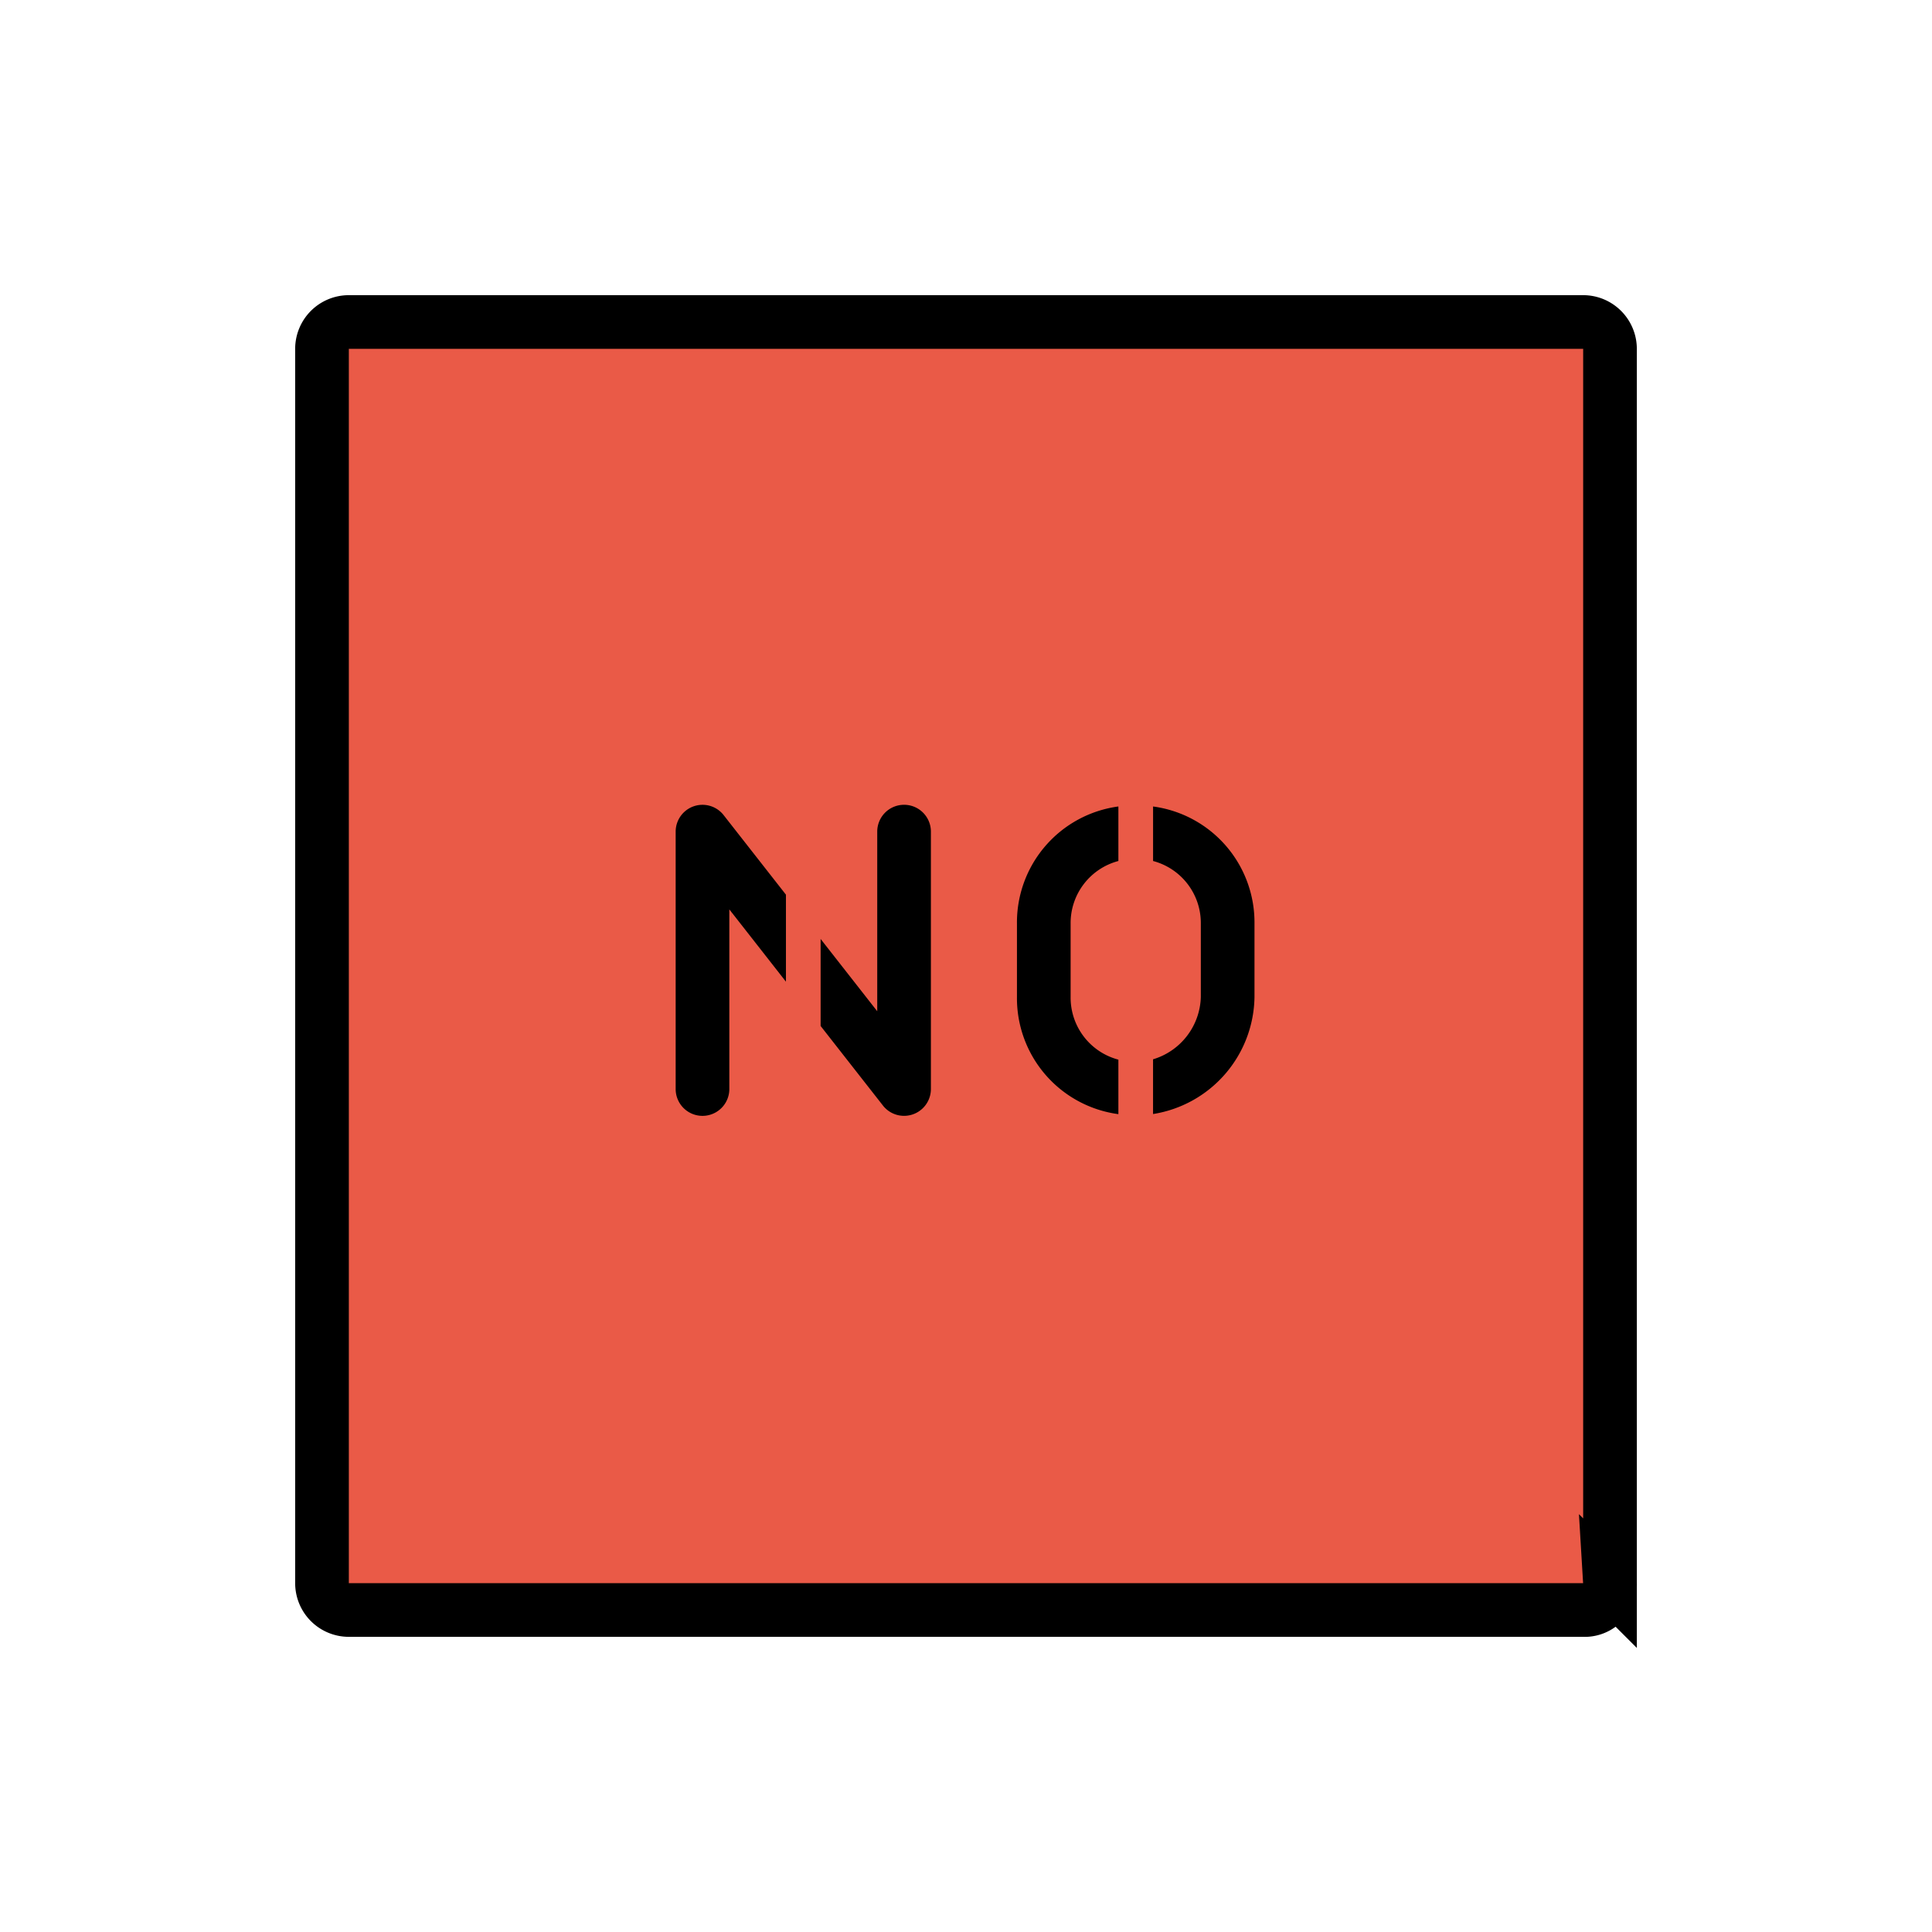 <svg xmlns="http://www.w3.org/2000/svg" width="3em" height="3em" viewBox="0 0 72 72"><path fill="#EA5A47" d="M59 60H13a1 1 0 0 1-1-1V13a1 1 0 0 1 1-1h46c.55 0 .998.447 1 1v46a.945.945 0 0 1-1 1"/><path fill="none" stroke="#000" stroke-miterlimit="10" stroke-width="2" d="M59 60H13a1 1 0 0 1-1-1V13a1 1 0 0 1 1-1h46c.55 0 .998.447 1 1v46a.945.945 0 0 1-1 1z"/><path d="M33.692 29.992a1 1 0 0 0-1 1v6.694l-2.11-2.694v3.243l2.323 2.966a1 1 0 0 0 1.787-.616v-9.593a1 1 0 0 0-.998-1zm-4.402 3.35l-2.323-2.966a1 1 0 0 0-1.787.616v9.593a1 1 0 1 0 2 0V33.89l2.11 2.695zm12.389 6.148a2.39 2.39 0 0 1-1.78-2.332v-2.74a2.39 2.39 0 0 1 1.78-2.331v-2.032a4.36 4.36 0 0 0-3.78 4.363v2.74a4.36 4.36 0 0 0 3.78 4.363zm1.293-9.435v2.032a2.39 2.39 0 0 1 1.779 2.33v2.74a2.495 2.495 0 0 1-1.78 2.32v2.04a4.48 4.48 0 0 0 3.78-4.358v-2.74a4.36 4.36 0 0 0-3.78-4.364"/></svg>